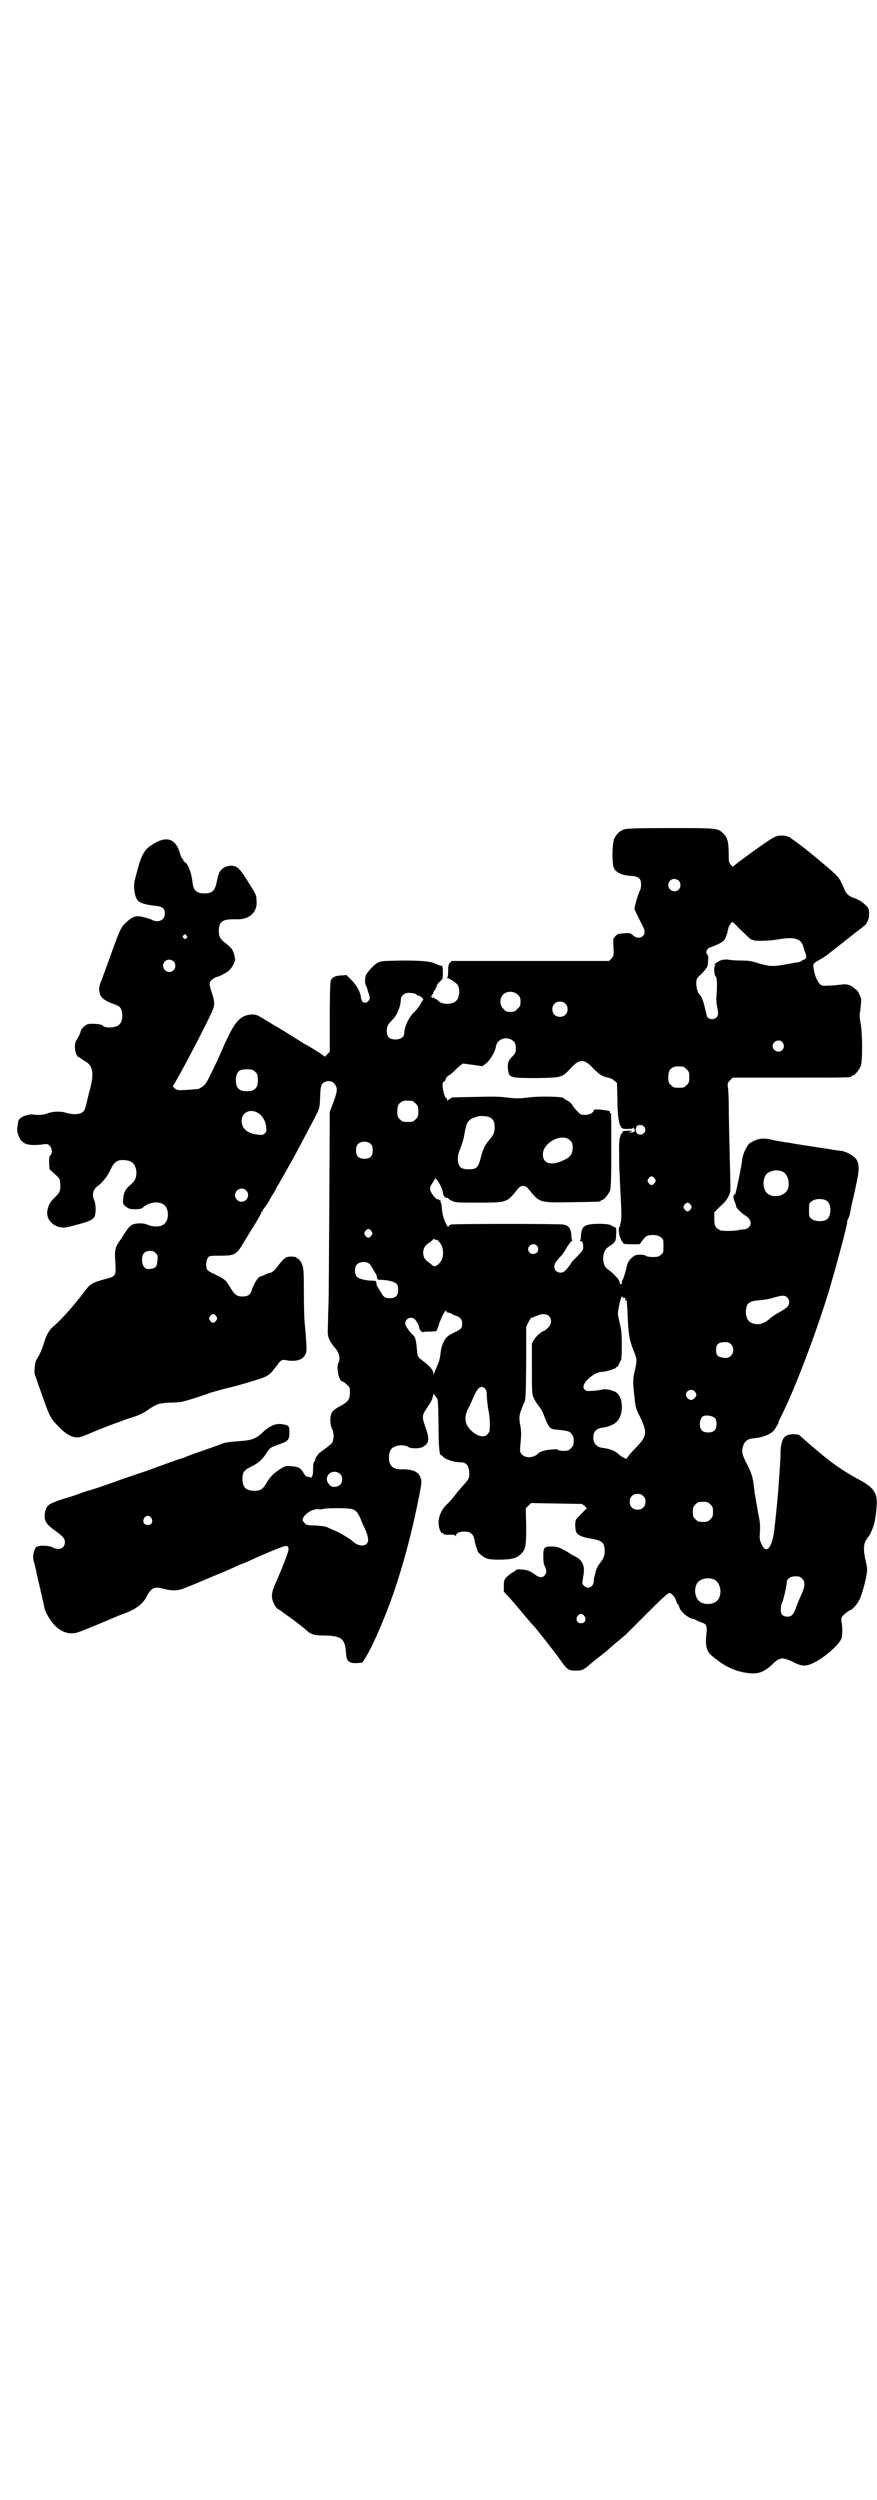 <?xml version="1.0" standalone="no"?>
<!DOCTYPE svg PUBLIC "-//W3C//DTD SVG 20010904//EN"
 "http://www.w3.org/TR/2001/REC-SVG-20010904/DTD/svg10.dtd">
<svg version="1.0" xmlns="http://www.w3.org/2000/svg"
 width="1000pt" height="2850pt" viewBox="0 0 1000 2850"
 preserveAspectRatio="xMidYMid meet">
<g transform="translate(0,2850) scale(0.5,-0.5)"
fill="#000000" stroke="none">
<path d="M1423 3809 c-10 -4 -17 -10 -22 -21 -5 -9 -6 -57 -1 -67 4 -10 19
-17 38 -18 19 -1 24 -6 24 -20 0 -5 -1 -10 -2 -12 -3 -4 -14 -40 -13 -44 2 -5
12 -25 18 -37 3 -5 5 -11 5 -14 0 -14 -16 -19 -27 -8 -6 5 -7 5 -21 4 -13 -1
-15 -2 -19 -7 -5 -5 -5 -6 -4 -24 1 -19 1 -19 -4 -26 l-6 -6 -179 0 -180 0 -4
-4 c-3 -4 -4 -7 -4 -19 0 -9 -1 -14 -2 -15 -2 0 -2 -1 0 -1 5 0 24 -13 25 -18
3 -10 3 -15 1 -22 -1 -5 -3 -10 -6 -12 -8 -9 -33 -9 -40 0 -2 2 -5 4 -6 4 -1
0 -4 2 -5 4 -2 1 -3 2 -2 1 2 -4 0 -4 -3 0 -3 3 -3 4 0 2 2 -1 2 -1 1 2 0 2 0
3 1 2 1 -1 2 0 2 1 -1 2 1 6 4 9 2 4 4 8 4 9 0 2 3 6 7 10 7 6 7 6 7 21 0 8
-1 15 -2 15 0 0 -2 0 -2 0 -1 0 -3 1 -3 1 -1 0 -4 1 -6 2 -12 7 -32 9 -80 9
-45 -1 -48 -1 -56 -5 -9 -5 -25 -23 -27 -30 -2 -6 -2 -17 0 -21 1 -1 4 -9 6
-17 4 -12 4 -14 1 -18 -4 -6 -11 -7 -15 -2 -1 2 -3 6 -3 10 -2 13 -10 27 -22
39 -6 6 -11 11 -11 11 -1 0 -6 -1 -12 -1 -15 -1 -21 -4 -24 -13 -1 -6 -2 -33
-2 -84 l0 -77 -6 -6 c-3 -4 -6 -6 -6 -5 0 1 -9 7 -20 14 -11 7 -23 14 -26 15
-3 2 -9 6 -14 9 -5 3 -13 8 -18 11 -12 8 -16 10 -27 17 -6 3 -16 9 -24 14 -23
14 -25 16 -36 16 -23 -1 -36 -12 -54 -49 -5 -10 -11 -23 -13 -28 -4 -10 -18
-41 -31 -66 -6 -13 -10 -18 -16 -22 -4 -3 -9 -5 -10 -5 -1 0 -12 -1 -24 -2
-22 -1 -22 -1 -28 3 l-5 5 6 10 c23 40 81 151 86 167 4 10 3 19 -3 37 -3 8 -5
17 -5 20 0 6 9 14 18 16 5 1 24 11 27 15 6 5 13 19 13 24 0 7 -4 20 -8 25 -2
2 -7 8 -13 12 -12 9 -16 15 -16 28 0 23 9 28 41 27 29 -1 48 17 45 43 0 11 -2
15 -12 31 -28 45 -31 48 -47 48 -13 0 -25 -9 -27 -19 0 -1 -1 -3 -2 -4 0 -2
-1 -6 -2 -10 -4 -23 -10 -30 -28 -30 -19 0 -26 7 -28 25 -2 21 -10 42 -17 46
-2 1 -4 3 -4 5 0 2 -1 3 -2 3 -1 0 -4 6 -6 14 -10 33 -32 39 -63 18 -17 -10
-24 -23 -32 -52 -3 -11 -6 -22 -7 -26 -5 -17 -1 -44 8 -51 6 -5 23 -9 37 -10
18 -2 23 -6 23 -18 0 -15 -15 -22 -30 -14 -3 2 -12 4 -19 6 -16 4 -23 2 -36
-9 -16 -14 -16 -15 -43 -90 -6 -16 -13 -36 -16 -44 -7 -16 -7 -21 -4 -33 3 -9
15 -17 31 -22 6 -2 12 -5 14 -7 8 -9 8 -32 -1 -40 -7 -8 -34 -9 -38 -2 -2 3
-25 5 -33 3 -6 -1 -17 -12 -17 -16 0 -3 -5 -14 -10 -21 -5 -8 -4 -27 2 -35 2
-3 4 -5 4 -4 0 1 1 1 2 0 0 -1 5 -4 9 -7 21 -10 25 -28 13 -70 -3 -11 -6 -25
-7 -29 -1 -4 -3 -10 -4 -13 -5 -11 -23 -13 -43 -7 -12 4 -31 3 -43 -2 -7 -3
-22 -4 -32 -2 -7 1 -22 -3 -28 -8 -3 -3 -5 -5 -5 -6 0 0 -1 -5 -2 -12 -1 -8
-1 -13 1 -19 5 -13 7 -15 14 -20 8 -5 24 -6 44 -3 8 1 10 1 14 -3 6 -6 7 -18
2 -22 -3 -2 -3 -6 -3 -18 l1 -14 12 -11 c10 -9 12 -11 12 -20 2 -15 0 -22 -11
-32 -12 -12 -15 -17 -18 -31 -3 -17 9 -34 29 -38 9 -2 13 -1 36 5 31 8 39 12
43 20 3 7 3 27 -1 36 -6 13 -3 25 8 33 10 7 22 22 28 35 9 20 16 25 32 24 16
-1 23 -6 27 -20 3 -14 0 -26 -11 -35 -12 -10 -17 -18 -18 -33 -1 -12 -1 -12 6
-18 7 -5 9 -6 21 -6 11 0 15 1 18 4 12 11 33 15 45 8 16 -8 16 -40 0 -48 -8
-5 -24 -4 -33 0 -9 5 -29 5 -38 0 -3 -2 -8 -7 -11 -12 -3 -4 -9 -13 -13 -20
-14 -19 -15 -24 -13 -53 2 -31 1 -32 -22 -38 -30 -8 -36 -11 -50 -31 -23 -30
-52 -63 -69 -77 -10 -8 -17 -21 -23 -42 -3 -9 -8 -21 -11 -26 -7 -11 -8 -14
-9 -29 -1 -7 0 -13 2 -17 1 -4 8 -23 15 -43 16 -46 19 -53 36 -70 15 -16 27
-24 40 -26 9 -1 12 0 38 11 16 7 37 15 48 19 10 4 21 7 24 9 3 1 11 4 19 6 17
6 27 10 40 20 17 11 23 13 46 14 11 0 24 1 28 2 10 2 48 14 66 21 8 2 21 6 29
8 38 9 88 24 97 29 6 3 13 9 16 14 4 5 10 12 13 17 7 7 7 7 15 6 30 -6 48 4
48 25 0 9 -2 39 -4 58 -1 6 -2 37 -2 69 0 56 -1 59 -5 68 -2 5 -6 10 -8 11 -2
0 -4 2 -4 3 -1 1 -6 2 -12 2 -9 0 -11 -1 -18 -7 -4 -4 -9 -10 -12 -14 -6 -9
-14 -16 -18 -16 -2 0 -7 -2 -11 -4 -4 -2 -9 -4 -10 -4 -6 0 -17 -18 -21 -32
-3 -10 -9 -14 -21 -14 -12 0 -17 3 -27 19 -10 17 -13 21 -35 31 -9 4 -18 9
-19 12 -3 6 -2 21 2 26 3 5 5 5 28 5 34 0 37 2 55 32 4 7 11 18 15 25 14 22
24 39 24 42 0 1 1 2 2 2 1 0 2 1 1 2 -1 1 0 2 1 2 1 1 14 19 14 21 0 0 3 6 7
12 4 6 7 11 7 12 0 0 3 7 8 14 7 13 8 14 22 39 15 26 27 50 48 89 24 46 23 41
24 69 1 27 2 32 13 36 9 3 17 0 22 -8 5 -9 4 -16 -5 -40 l-8 -21 -1 -214 c-1
-118 -1 -219 -2 -226 0 -7 -1 -25 -1 -41 -1 -28 -1 -29 4 -40 3 -6 8 -13 11
-16 10 -11 14 -25 9 -35 -6 -10 1 -43 9 -43 2 0 6 -3 10 -7 7 -6 7 -7 7 -19 0
-15 -4 -20 -24 -31 -8 -4 -14 -9 -17 -13 -5 -9 -5 -27 0 -37 4 -8 5 -20 2 -29
-1 -5 -5 -8 -31 -27 -4 -4 -11 -15 -9 -15 1 0 0 -1 -1 -3 -4 -4 -4 -8 -4 -21
0 -7 -1 -12 -2 -13 -1 -1 -2 -2 -1 -3 1 -1 0 -1 -2 -1 -2 1 -5 2 -8 2 -3 0 -5
3 -9 9 -6 11 -12 14 -27 15 -11 1 -14 1 -22 -4 -17 -10 -26 -19 -34 -32 -9
-16 -14 -20 -29 -20 -19 0 -27 8 -27 27 0 15 3 20 20 28 16 8 26 17 34 30 8
12 8 13 24 19 27 9 29 11 29 31 0 13 -2 15 -18 17 -13 2 -27 -4 -42 -18 -17
-16 -26 -19 -57 -21 -14 -1 -29 -3 -32 -4 -10 -4 -13 -5 -47 -17 -18 -6 -36
-13 -39 -14 -3 -2 -11 -4 -17 -6 -6 -2 -12 -4 -13 -5 -1 0 -3 -1 -4 -1 -3 -1
-31 -11 -36 -13 -2 -1 -11 -4 -19 -7 -8 -3 -40 -13 -70 -24 -30 -11 -60 -21
-66 -22 -6 -2 -15 -5 -20 -7 -5 -2 -20 -7 -34 -11 -14 -4 -28 -10 -31 -12 -9
-4 -14 -17 -13 -31 1 -11 7 -18 25 -31 17 -12 21 -17 21 -25 0 -14 -13 -20
-28 -12 -9 5 -35 5 -38 0 -6 -9 -8 -21 -5 -32 2 -6 5 -19 7 -29 2 -10 7 -30
10 -44 3 -14 7 -29 7 -32 2 -10 13 -29 22 -39 12 -13 26 -20 40 -20 11 0 14 1
81 29 20 9 41 17 47 19 21 9 35 20 43 35 2 5 6 11 10 15 6 7 14 8 31 3 21 -5
33 -4 53 5 11 4 34 14 53 22 29 12 39 16 56 24 2 1 7 3 11 5 4 1 21 8 37 16
58 25 65 27 69 26 3 -1 4 -3 4 -8 0 -6 -16 -46 -31 -80 -8 -18 -9 -29 -3 -42
2 -5 6 -11 9 -13 4 -2 7 -5 8 -5 1 -1 8 -6 15 -11 7 -5 13 -9 14 -10 1 -1 5
-4 9 -7 9 -7 13 -10 21 -17 10 -9 18 -11 43 -11 36 -1 44 -8 46 -39 1 -18 5
-23 20 -24 7 0 14 1 16 1 5 2 24 38 38 71 3 7 7 16 8 19 31 72 61 172 82 276
8 39 9 46 7 53 -4 16 -17 22 -43 22 -21 -1 -30 8 -30 27 0 12 4 21 12 24 8 5
25 5 32 0 6 -4 23 -4 31 -1 3 1 7 4 10 7 7 7 6 17 -2 40 -9 25 -8 26 9 51 3 4
7 12 8 18 2 5 3 8 3 6 0 -1 2 -5 5 -8 4 -4 4 -5 5 -60 0 -51 2 -72 6 -72 1 0
4 -2 6 -5 6 -5 24 -11 37 -11 14 0 19 -6 21 -21 1 -15 -1 -18 -14 -32 -6 -7
-15 -17 -19 -23 -5 -6 -12 -15 -17 -19 -18 -17 -24 -40 -17 -59 2 -5 4 -8 4
-7 1 0 3 0 4 -2 2 -2 7 -3 15 -2 9 0 12 -1 13 -3 0 -2 1 -1 1 1 0 6 8 9 20 9
13 0 20 -6 22 -19 1 -6 3 -13 4 -16 1 -3 3 -7 3 -9 1 -4 10 -12 18 -16 6 -3
13 -4 31 -4 27 0 40 3 49 12 12 11 13 18 13 64 l-1 41 6 6 6 6 58 -1 58 -1 7
-5 c3 -4 5 -6 4 -6 -2 0 -18 -17 -24 -24 -3 -5 -3 -20 0 -29 3 -7 14 -12 33
-15 26 -4 32 -9 32 -29 0 -11 -3 -17 -13 -30 -3 -4 -6 -11 -7 -14 -1 -4 -2 -9
-3 -12 -1 -3 -2 -8 -2 -12 0 -8 -6 -15 -13 -15 -5 0 -13 6 -13 11 0 1 1 8 2
14 5 25 -1 39 -22 48 -2 1 -7 4 -13 8 -17 10 -24 13 -36 13 -18 0 -20 -2 -20
-22 0 -13 1 -19 4 -24 4 -9 4 -14 -1 -20 -5 -6 -13 -5 -22 2 -5 4 -12 8 -16 9
-8 3 -28 4 -28 1 0 -1 -3 -3 -7 -5 -5 -3 -11 -8 -14 -11 -5 -6 -6 -7 -6 -20
l0 -13 13 -14 c7 -8 16 -18 19 -22 5 -6 29 -35 36 -42 9 -10 35 -43 56 -71 22
-31 22 -31 43 -31 11 0 17 3 29 14 6 5 12 10 16 13 4 3 22 17 26 21 1 1 9 8
17 15 8 6 18 15 22 18 4 4 27 27 51 51 28 28 46 45 49 45 5 0 13 -8 16 -18 1
-4 3 -8 4 -8 1 0 2 -3 3 -6 2 -8 12 -18 23 -24 4 -2 8 -4 8 -3 0 1 3 -1 8 -3
4 -2 7 -4 8 -4 1 0 3 -1 6 -2 9 -3 11 -8 9 -25 -3 -26 0 -39 11 -49 30 -26 56
-38 88 -41 21 -2 34 4 51 20 17 17 23 17 47 6 21 -11 30 -11 48 -2 23 11 54
38 62 53 3 5 4 26 1 40 -1 10 -1 10 7 18 5 4 10 8 11 8 5 0 17 13 22 23 6 10
16 47 18 64 1 7 0 15 -3 27 -5 22 -5 34 0 45 3 4 5 8 6 9 3 2 10 18 13 28 4
12 8 51 6 60 -3 18 -14 29 -41 43 -21 11 -49 29 -68 44 -16 12 -62 52 -66 56
-3 4 -23 4 -30 0 -9 -4 -13 -17 -14 -36 0 -20 -1 -28 -5 -87 -3 -36 -7 -74
-10 -98 -6 -39 -19 -50 -29 -25 -4 8 -4 13 -3 27 1 12 0 22 -2 32 -2 8 -4 23
-6 33 -2 10 -3 20 -4 22 0 2 -1 10 -2 17 -2 20 -6 31 -15 49 -11 20 -13 29
-10 40 4 14 11 19 28 20 23 3 40 11 46 22 2 4 5 8 6 10 1 2 2 3 1 3 0 0 1 4 4
10 30 58 78 183 110 286 17 57 44 157 43 162 -1 1 1 4 2 7 2 3 4 10 5 15 1 5
3 18 6 29 15 66 16 75 9 90 -5 9 -26 21 -37 21 -2 0 -25 4 -52 8 -26 4 -52 8
-57 9 -5 1 -10 2 -12 2 -2 0 -7 1 -13 2 -5 1 -13 2 -17 3 -23 6 -34 5 -48 -2
-9 -4 -12 -7 -17 -17 -4 -7 -7 -16 -8 -22 -2 -19 -16 -86 -17 -83 -1 2 -2 1
-3 -2 -1 -4 0 -9 3 -15 2 -5 3 -9 3 -10 -2 -1 13 -16 20 -20 18 -10 17 -29 -2
-32 -4 0 -11 -1 -14 -2 -12 -2 -36 -2 -41 0 -11 6 -13 10 -13 26 l0 15 14 14
c13 11 19 21 22 32 1 4 1 11 -1 89 -1 36 -2 83 -2 103 0 20 -1 42 -2 47 -1 9
-1 10 5 16 l6 6 130 0 c128 0 141 0 141 3 0 1 1 2 3 2 4 0 14 12 18 21 4 11 4
71 0 96 -3 15 -3 20 -1 33 1 8 2 18 2 21 0 7 -7 22 -12 25 -3 2 -6 5 -8 6 -6
5 -16 7 -26 5 -4 0 -15 -2 -25 -2 -17 -1 -18 -1 -23 3 -5 5 -11 17 -13 28 -3
15 -3 16 0 20 2 2 9 6 14 9 6 3 13 8 17 11 4 3 8 7 9 7 15 12 24 19 28 22 1 1
10 8 20 16 10 8 20 15 22 17 2 2 4 4 5 4 1 0 4 4 6 9 4 7 4 12 4 21 -1 10 -2
11 -11 19 -5 5 -14 10 -19 12 -16 5 -22 10 -27 23 -13 29 -10 25 -56 64 -6 5
-13 11 -17 14 -3 3 -7 6 -9 7 -7 7 -38 29 -42 32 -9 4 -19 5 -28 3 -9 -2 -27
-14 -88 -59 l-14 -11 -5 5 c-2 3 -4 7 -4 9 0 44 -2 52 -14 63 -11 11 -15 11
-120 11 -80 0 -98 -1 -105 -3z m125 -117 c5 -5 5 -15 0 -20 -9 -9 -24 -2 -24
10 0 8 6 14 14 14 3 0 8 -2 10 -4z m126 -97 c26 -26 38 -37 39 -37 1 0 4 -1 6
-2 6 -2 39 -1 54 2 41 7 55 2 60 -20 1 -4 3 -9 4 -12 3 -6 1 -14 -4 -14 -1 0
-3 -1 -5 -3 -1 -1 -4 -2 -7 -3 -3 0 -14 -2 -25 -4 -32 -6 -39 -6 -64 1 -19 6
-25 7 -43 7 -11 0 -24 1 -28 2 -5 1 -11 0 -16 -1 -8 -3 -19 -11 -15 -11 2 0 2
0 1 -2 -4 -2 -2 -22 1 -24 3 -2 4 -18 2 -45 -1 -8 0 -19 2 -27 2 -11 2 -15 0
-19 -4 -9 -22 -9 -24 1 -1 3 -3 12 -5 20 -3 13 -7 24 -11 28 -5 5 -8 15 -8 25
0 11 0 12 11 22 6 6 10 11 10 11 -1 0 0 1 2 3 2 2 3 5 3 8 0 2 1 7 1 12 1 5 0
8 -2 11 -3 3 -3 5 -1 9 1 3 4 6 5 6 15 5 30 12 34 17 4 5 7 13 10 28 1 4 7 14
9 14 0 0 2 -2 4 -3z m-1249 -28 c3 -3 3 -3 0 -6 -3 -3 -3 -3 -6 0 -3 2 -3 3
-1 6 4 4 4 4 7 0z m-29 -59 c5 -5 5 -15 0 -20 -9 -9 -24 -2 -24 10 0 8 6 14
14 14 3 0 8 -2 10 -4z m785 -76 c5 -5 6 -7 6 -16 0 -9 -1 -11 -7 -16 -5 -6 -7
-7 -16 -7 -9 0 -11 1 -16 7 -9 8 -9 23 -1 32 9 9 24 9 34 0z m-231 0 c0 -1 2
-2 4 -2 4 0 13 -8 11 -10 -1 0 -4 -5 -6 -9 -2 -4 -9 -14 -16 -20 -12 -13 -21
-33 -21 -46 0 -9 -8 -15 -20 -15 -14 0 -20 6 -20 19 0 11 3 16 13 26 10 9 19
31 19 46 0 7 6 13 14 15 8 1 21 -1 22 -4z m339 -20 c7 -6 7 -19 1 -25 -6 -7
-19 -7 -25 -1 -7 6 -7 19 -1 25 6 7 19 7 25 1z m-118 -86 c5 -5 6 -10 5 -23 0
-3 -4 -9 -9 -13 -7 -8 -8 -11 -9 -20 0 -5 1 -13 2 -17 4 -10 10 -11 66 -11 55
1 56 1 76 23 19 21 31 21 50 0 13 -14 23 -20 35 -22 5 -1 11 -4 14 -7 l6 -5 1
-35 c0 -37 3 -58 8 -65 2 -4 4 -5 15 -5 9 0 13 1 13 3 0 1 1 0 2 -2 4 -5 1 -9
-6 -9 l-7 0 6 2 c5 1 4 2 -6 2 -8 0 -13 -1 -14 -2 -1 -2 -1 -2 1 -1 2 1 2 0 0
-1 -7 -6 -9 -18 -8 -50 0 -17 0 -36 1 -42 0 -6 1 -27 2 -46 1 -19 2 -40 2 -46
0 -6 0 -15 -1 -19 -1 -4 -2 -9 -2 -10 -1 -2 -1 -3 -2 -3 -2 0 0 -21 2 -22 0
-1 1 -3 2 -5 0 -2 2 -5 3 -6 2 -2 3 -4 3 -5 0 0 9 -1 19 -1 10 0 19 0 19 1 0
2 6 9 11 15 7 7 28 7 36 0 6 -4 6 -6 6 -20 0 -14 0 -16 -6 -20 -4 -4 -7 -5
-18 -5 -7 0 -13 1 -15 2 -3 4 -18 4 -25 2 -8 -4 -17 -13 -19 -23 -4 -17 -8
-30 -11 -35 -2 -2 -2 -4 -1 -3 2 1 1 0 0 -3 -3 -4 -3 -4 -5 3 -1 6 -15 21 -27
29 -14 9 -14 40 0 50 18 12 19 14 19 30 1 14 1 14 -5 17 -3 1 -5 2 -6 3 -3 4
-37 5 -50 2 -13 -2 -18 -8 -19 -24 0 -6 -1 -11 -2 -12 -1 -1 0 -2 2 -2 3 0 5
-4 5 -14 0 -6 -2 -8 -13 -20 -7 -7 -13 -13 -13 -13 0 -2 -12 -18 -16 -21 -9
-8 -24 -2 -24 10 0 6 3 11 15 24 4 4 10 13 13 19 4 6 8 12 10 14 2 1 3 3 3 4
-1 0 -2 5 -2 10 -1 16 -6 23 -18 25 -10 2 -251 2 -257 0 -2 -1 -4 -2 -5 -4 -2
-2 -3 0 -7 8 -5 10 -8 24 -9 40 0 3 -1 6 -2 6 -1 0 -1 1 0 2 1 1 -1 3 -3 4 -3
2 -5 2 -5 2 0 -3 -11 10 -14 16 -4 9 -3 12 6 25 l4 7 4 -5 c5 -5 13 -23 13
-28 0 -6 5 -13 9 -12 1 0 3 0 3 -1 0 -1 4 -4 9 -6 8 -4 13 -4 60 -4 64 0 65 0
88 29 6 7 8 9 14 9 6 0 8 -2 14 -9 24 -30 24 -29 98 -28 63 1 65 1 65 3 0 1 1
2 3 2 4 0 14 12 18 21 2 6 3 19 3 89 0 93 0 88 -2 88 -1 0 -2 1 -1 2 2 3 -5 4
-21 6 -12 1 -16 0 -16 -1 0 -6 -10 -11 -20 -11 -9 0 -11 1 -17 8 -4 4 -10 10
-12 15 -3 4 -8 9 -12 10 -4 2 -7 4 -7 5 0 4 -56 5 -79 2 -25 -3 -29 -3 -54 0
-14 2 -36 2 -70 1 -54 -1 -55 -1 -55 -3 0 -1 -1 -2 -3 -2 -1 0 -3 -2 -4 -3 0
-3 -1 -3 -1 1 0 2 -1 4 -2 4 -5 0 -12 35 -7 37 2 0 5 4 6 8 2 4 5 7 6 7 2 0 9
6 17 14 8 8 16 14 17 13 2 0 12 -2 23 -3 l20 -3 8 6 c9 7 21 26 23 39 3 18 26
25 40 12z m613 -2 c5 -6 5 -12 0 -18 -7 -8 -22 -2 -22 9 0 11 15 17 22 9z
m-226 -56 c1 0 5 -3 8 -6 5 -5 6 -7 6 -18 0 -11 -1 -13 -6 -18 -6 -6 -7 -6
-18 -6 -11 0 -12 0 -18 6 -5 5 -6 7 -6 17 0 14 3 20 12 24 5 2 8 2 22 1z
m-977 -11 c5 -4 6 -6 7 -16 1 -21 -6 -29 -25 -29 -19 0 -26 8 -25 29 2 16 7
21 25 21 11 0 14 -1 18 -5z m359 -67 c1 0 5 -3 8 -6 5 -5 6 -7 6 -18 0 -11 -1
-13 -6 -18 -6 -6 -7 -6 -18 -6 -11 0 -12 0 -18 6 -5 5 -6 7 -6 17 0 14 3 20
12 24 5 2 8 2 22 1z m-348 -30 c8 -7 14 -17 15 -30 1 -8 1 -10 -3 -14 -4 -4
-6 -4 -16 -3 -23 2 -37 14 -37 31 0 22 23 30 41 16z m515 -5 c15 -2 21 -9 21
-24 0 -14 -2 -18 -13 -31 -9 -10 -15 -23 -20 -45 -5 -17 -9 -21 -26 -21 -18 0
-23 5 -25 21 0 10 1 15 6 27 3 8 7 20 8 26 1 6 3 16 4 21 3 13 8 19 20 23 11
4 12 4 25 3z m361 -23 c8 -7 2 -19 -8 -19 -9 0 -13 10 -8 19 3 4 12 4 16 0z
m-168 -32 c5 -5 6 -7 6 -16 0 -14 -5 -22 -18 -28 -30 -15 -50 -10 -50 12 0 27
44 50 62 32z m-454 -9 c3 -3 4 -7 4 -14 0 -13 -6 -19 -19 -19 -13 0 -19 6 -19
19 0 7 1 11 4 14 7 8 23 8 30 0z m938 -62 c16 -7 20 -37 7 -48 -12 -11 -34
-11 -43 0 -9 10 -9 32 0 42 7 8 24 11 36 6z m-291 -16 c3 -5 3 -5 0 -10 -2 -3
-5 -5 -7 -5 -2 0 -5 2 -7 5 -3 5 -3 5 0 10 2 3 5 5 7 5 2 0 5 -2 7 -5z m-932
-27 c10 -9 3 -26 -10 -26 -8 0 -15 7 -15 15 0 13 16 20 25 11z m1326 -25 c9
-8 9 -31 0 -40 -7 -7 -28 -7 -36 0 -6 4 -6 6 -6 20 0 14 0 16 6 20 8 7 28 7
36 0z m-312 -8 c3 -5 3 -5 0 -10 -2 -3 -5 -5 -7 -5 -2 0 -5 2 -7 5 -3 5 -3 5
0 10 2 3 5 5 7 5 2 0 5 -2 7 -5z m-728 -60 c3 -5 3 -5 0 -10 -2 -3 -5 -5 -7
-5 -2 0 -5 2 -7 5 -3 5 -3 5 0 10 2 3 5 5 7 5 2 0 5 -2 7 -5z m149 -20 c0 1 3
-1 6 -5 9 -10 11 -28 5 -41 -5 -10 -16 -17 -19 -13 -1 0 -5 4 -9 7 -10 6 -14
13 -14 24 1 10 5 17 16 23 4 3 7 6 7 7 0 0 2 0 4 -1 2 -1 4 -1 4 -1z m228 -13
c5 -4 4 -14 -1 -17 -6 -3 -11 -3 -15 1 -11 11 6 26 16 16z m-869 -17 c5 -5 5
-6 4 -17 -1 -14 -3 -17 -15 -19 -13 -3 -20 5 -20 22 0 12 6 19 18 19 6 0 9 -1
13 -5z m488 -25 c2 -2 5 -7 7 -11 3 -4 5 -9 7 -11 1 -1 2 -4 2 -5 0 -1 1 -4 1
-5 0 -3 2 -4 8 -4 14 0 32 -4 36 -9 3 -3 4 -7 4 -14 0 -13 -6 -19 -19 -19 -11
0 -15 3 -21 15 -3 4 -5 9 -7 11 -1 1 -2 4 -2 5 0 1 -1 4 -1 6 0 2 -2 3 -8 3
-14 0 -32 4 -36 9 -6 6 -6 22 0 28 7 7 21 8 29 1z m952 -76 c6 -6 6 -15 1 -21
-2 -3 -10 -8 -17 -12 -8 -4 -19 -11 -25 -17 -13 -10 -22 -13 -35 -10 -4 1 -9
3 -11 6 -8 7 -9 26 -4 37 3 5 11 9 22 10 17 1 27 3 41 7 16 5 23 5 28 0z
m-375 0 c0 -1 1 -2 3 -1 2 0 3 0 3 -1 0 0 0 -3 0 -5 0 -3 1 -2 2 2 1 3 2 -9 3
-29 2 -50 4 -62 13 -85 9 -22 9 -24 4 -47 -5 -19 -5 -30 -1 -62 2 -21 3 -26
12 -43 18 -38 17 -45 -10 -73 -11 -11 -19 -21 -19 -23 0 -3 -11 2 -20 10 -9 8
-20 12 -37 14 -12 2 -20 10 -20 23 0 14 7 21 21 23 11 1 27 7 33 14 15 15 15
52 0 65 -7 6 -25 10 -33 8 -4 -1 -14 -3 -22 -3 -14 -1 -15 -1 -19 3 -2 2 -3 5
-2 9 3 12 27 31 40 31 10 0 29 6 33 9 1 2 3 3 4 3 1 0 2 3 4 7 2 4 3 7 4 7 1
0 2 15 2 34 0 28 -1 35 -4 48 -2 8 -4 19 -5 23 0 10 7 41 9 41 1 0 2 -1 2 -2z
m-402 -32 c0 -1 2 -3 6 -3 3 -1 6 -2 7 -3 1 -1 5 -3 9 -4 10 -3 14 -9 14 -18
0 -10 -3 -13 -16 -19 -6 -3 -14 -7 -17 -10 -7 -5 -15 -22 -16 -36 -2 -15 -3
-21 -9 -33 -2 -6 -5 -13 -6 -15 -1 -4 -2 -3 -2 1 0 6 -8 15 -22 26 -13 9 -14
11 -15 25 -2 24 -4 30 -8 34 -10 9 -19 23 -19 27 0 12 14 18 22 10 5 -5 10
-15 10 -19 0 -5 7 -12 10 -10 2 1 8 1 15 1 6 0 13 1 14 1 1 1 3 7 5 12 5 18
18 42 18 33z m-525 -11 c3 -5 3 -5 0 -10 -2 -3 -5 -5 -7 -5 -2 0 -5 2 -7 5 -3
5 -3 5 0 10 2 3 5 5 7 5 2 0 5 -2 7 -5z m758 1 c8 -7 7 -19 -1 -27 -4 -4 -8
-7 -8 -7 -5 0 -19 -12 -24 -20 l-5 -9 0 -58 c0 -57 0 -58 5 -68 2 -5 7 -12 10
-16 7 -8 10 -15 16 -31 6 -16 11 -22 20 -23 31 -3 35 -4 39 -10 5 -6 6 -9 5
-23 0 -2 -3 -7 -6 -10 -5 -5 -7 -6 -17 -6 -6 0 -11 1 -12 2 -1 2 -6 2 -16 1
-14 -1 -25 -4 -31 -10 -9 -9 -27 -10 -35 -2 -5 5 -6 6 -4 25 2 23 2 30 -1 45
-3 17 -2 23 9 48 4 7 4 15 5 91 l0 83 5 10 c3 6 6 11 7 11 0 -1 4 0 7 2 3 1 8
3 10 4 8 3 18 2 22 -2z m416 -65 c7 -7 7 -19 0 -26 -5 -5 -7 -5 -16 -5 -14 2
-18 5 -18 18 0 13 5 18 21 18 6 0 9 -1 13 -5z m-561 -101 c2 -2 4 -7 4 -11 0
-11 2 -31 5 -44 2 -10 3 -35 1 -43 -1 -2 -4 -6 -6 -8 -11 -8 -32 2 -44 21 -7
12 -6 25 3 42 4 8 9 19 11 24 9 21 17 28 26 19z m478 -6 c2 -2 4 -6 4 -8 0 -5
-7 -12 -12 -12 -2 0 -6 2 -8 4 -5 5 -5 11 0 16 4 4 12 4 16 0z m46 -61 c3 -3
4 -7 4 -14 0 -13 -6 -19 -19 -19 -13 0 -19 6 -19 19 0 9 4 18 10 19 8 2 20 -1
24 -5z m-855 -127 c7 -6 7 -19 1 -25 -6 -6 -20 -7 -24 -1 -8 8 -9 17 -2 25 6
7 18 7 25 1z m692 -51 c4 -4 5 -7 5 -13 0 -11 -7 -18 -18 -18 -11 0 -18 7 -18
18 0 11 7 18 18 18 6 0 9 -1 13 -5z m153 -19 c5 -5 6 -7 6 -17 0 -10 -1 -12
-6 -17 -5 -5 -7 -6 -17 -6 -10 0 -12 1 -17 6 -5 5 -6 7 -6 17 0 10 1 12 6 17
5 5 7 6 17 6 10 0 12 -1 17 -6z m-816 -11 c8 -3 12 -8 18 -21 2 -6 7 -17 10
-23 8 -18 10 -29 4 -35 -5 -5 -15 -5 -24 0 -4 3 -7 5 -8 6 -3 4 -30 20 -40 24
-6 2 -14 6 -18 8 -4 2 -15 3 -27 4 -18 0 -20 1 -24 5 -3 3 -5 6 -5 7 0 12 23
27 36 25 4 -1 10 0 13 1 9 2 58 2 65 -1z m-459 -20 c5 -8 1 -16 -8 -16 -9 0
-13 8 -8 16 2 3 5 5 8 5 3 0 6 -2 8 -5z m1484 -138 c8 -7 7 -19 -3 -40 -4 -9
-9 -21 -11 -27 -5 -15 -10 -20 -19 -20 -12 0 -17 7 -15 20 0 6 2 11 3 13 2 3
10 37 10 44 0 9 8 15 20 15 8 0 11 -1 15 -5z m-201 -2 c16 -7 20 -35 8 -48
-10 -11 -35 -11 -44 1 -9 11 -9 31 0 41 7 8 24 11 36 6z m-295 -84 c5 -8 1
-16 -8 -16 -9 0 -13 8 -8 16 2 3 5 5 8 5 3 0 6 -2 8 -5z"/>
</g>
</svg>
